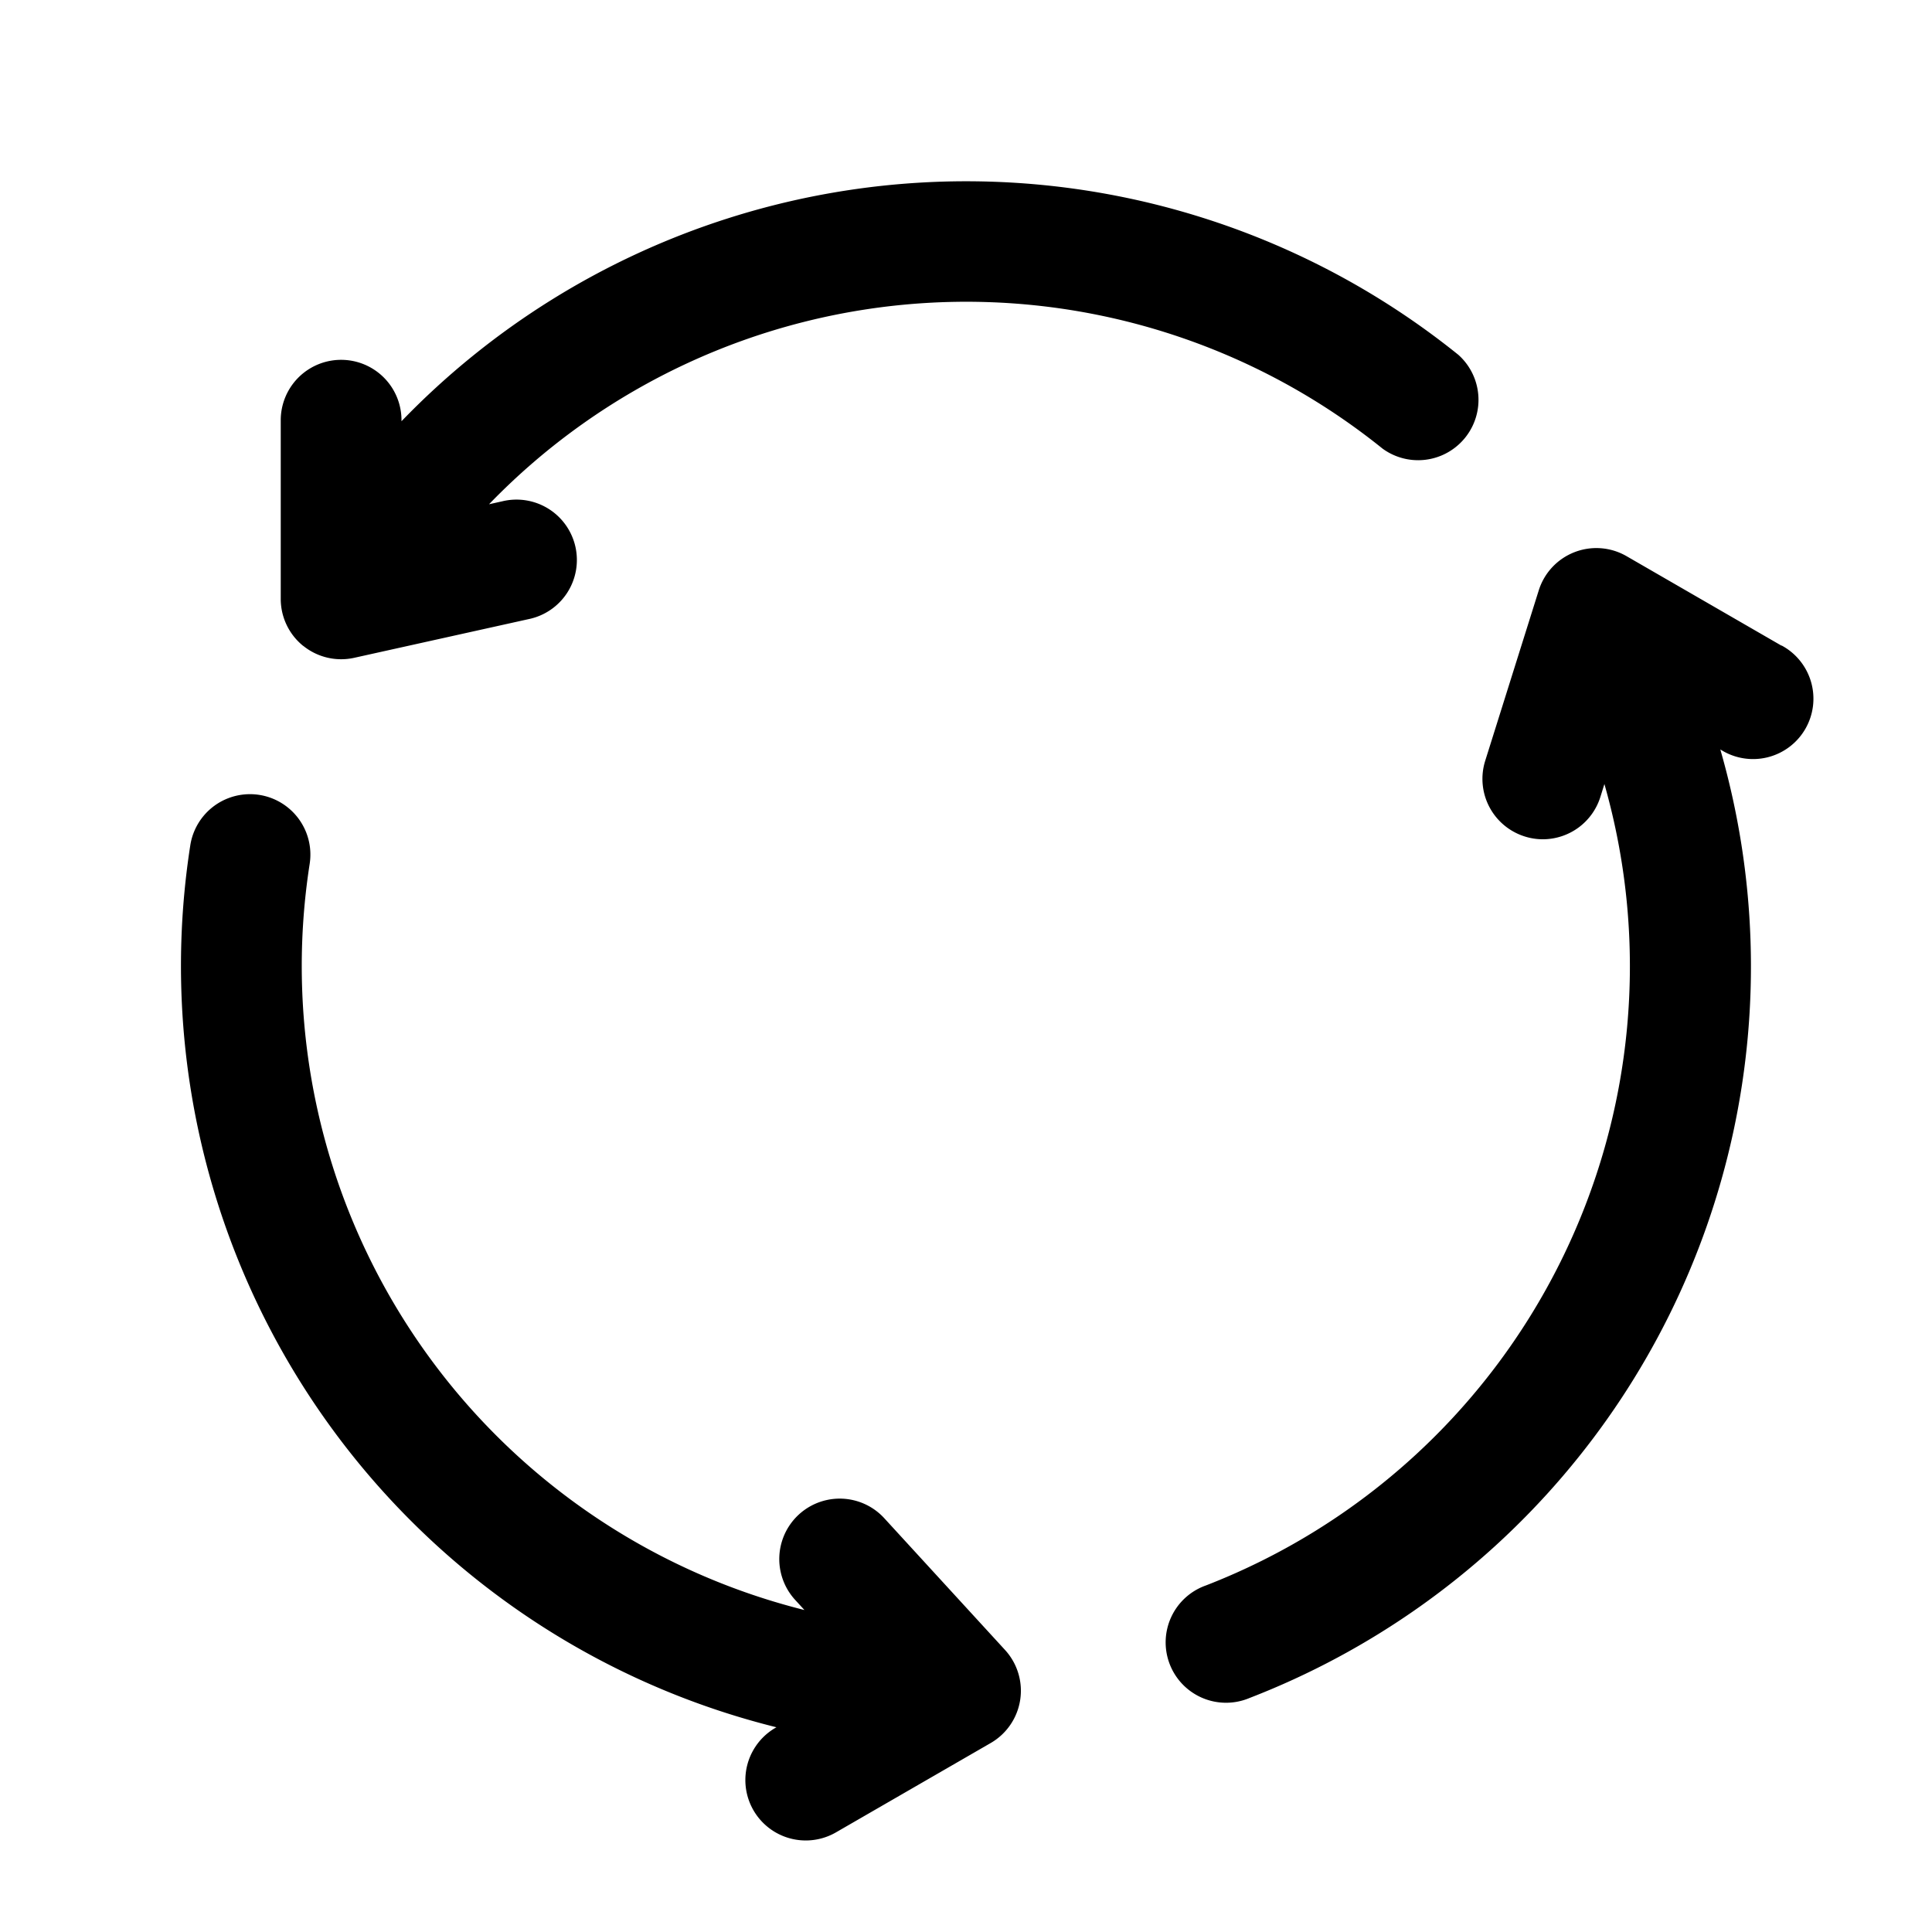 <svg xmlns="http://www.w3.org/2000/svg" viewBox="0 0 32 32" id="synchronization"><path d="M5.024,10.7a1,1,0,0,1-.374-.78V6.96a1,1,0,1,1,2,0v.017a12.994,12.994,0,0,1,17.505-1.1A1,1,0,0,1,22.9,7.431a10.99,10.99,0,0,0-14.8.921l.22-.049a1,1,0,1,1,.434,1.952l-2.89.641a1,1,0,0,1-.843-.2Zm9.622,14.446A1,1,0,1,0,13.171,26.5l.153.167A10.995,10.995,0,0,1,5.129,14.309,1,1,0,0,0,3.152,14,12.993,12.993,0,0,0,12.86,28.609l-.014.008a1,1,0,0,0,1,1.733l2.563-1.48a1,1,0,0,0,.237-1.542ZM29.505,10.693,26.941,9.212a1,1,0,0,0-1.454.565L24.6,12.6a1,1,0,0,0,.653,1.254.989.989,0,0,0,.3.047,1,1,0,0,0,.954-.7l.067-.215a11,11,0,0,1-6.6,13.274,1,1,0,1,0,.72,1.865,12.99,12.99,0,0,0,7.8-15.711l.016.009a1,1,0,1,0,1-1.731Z"></path></svg>